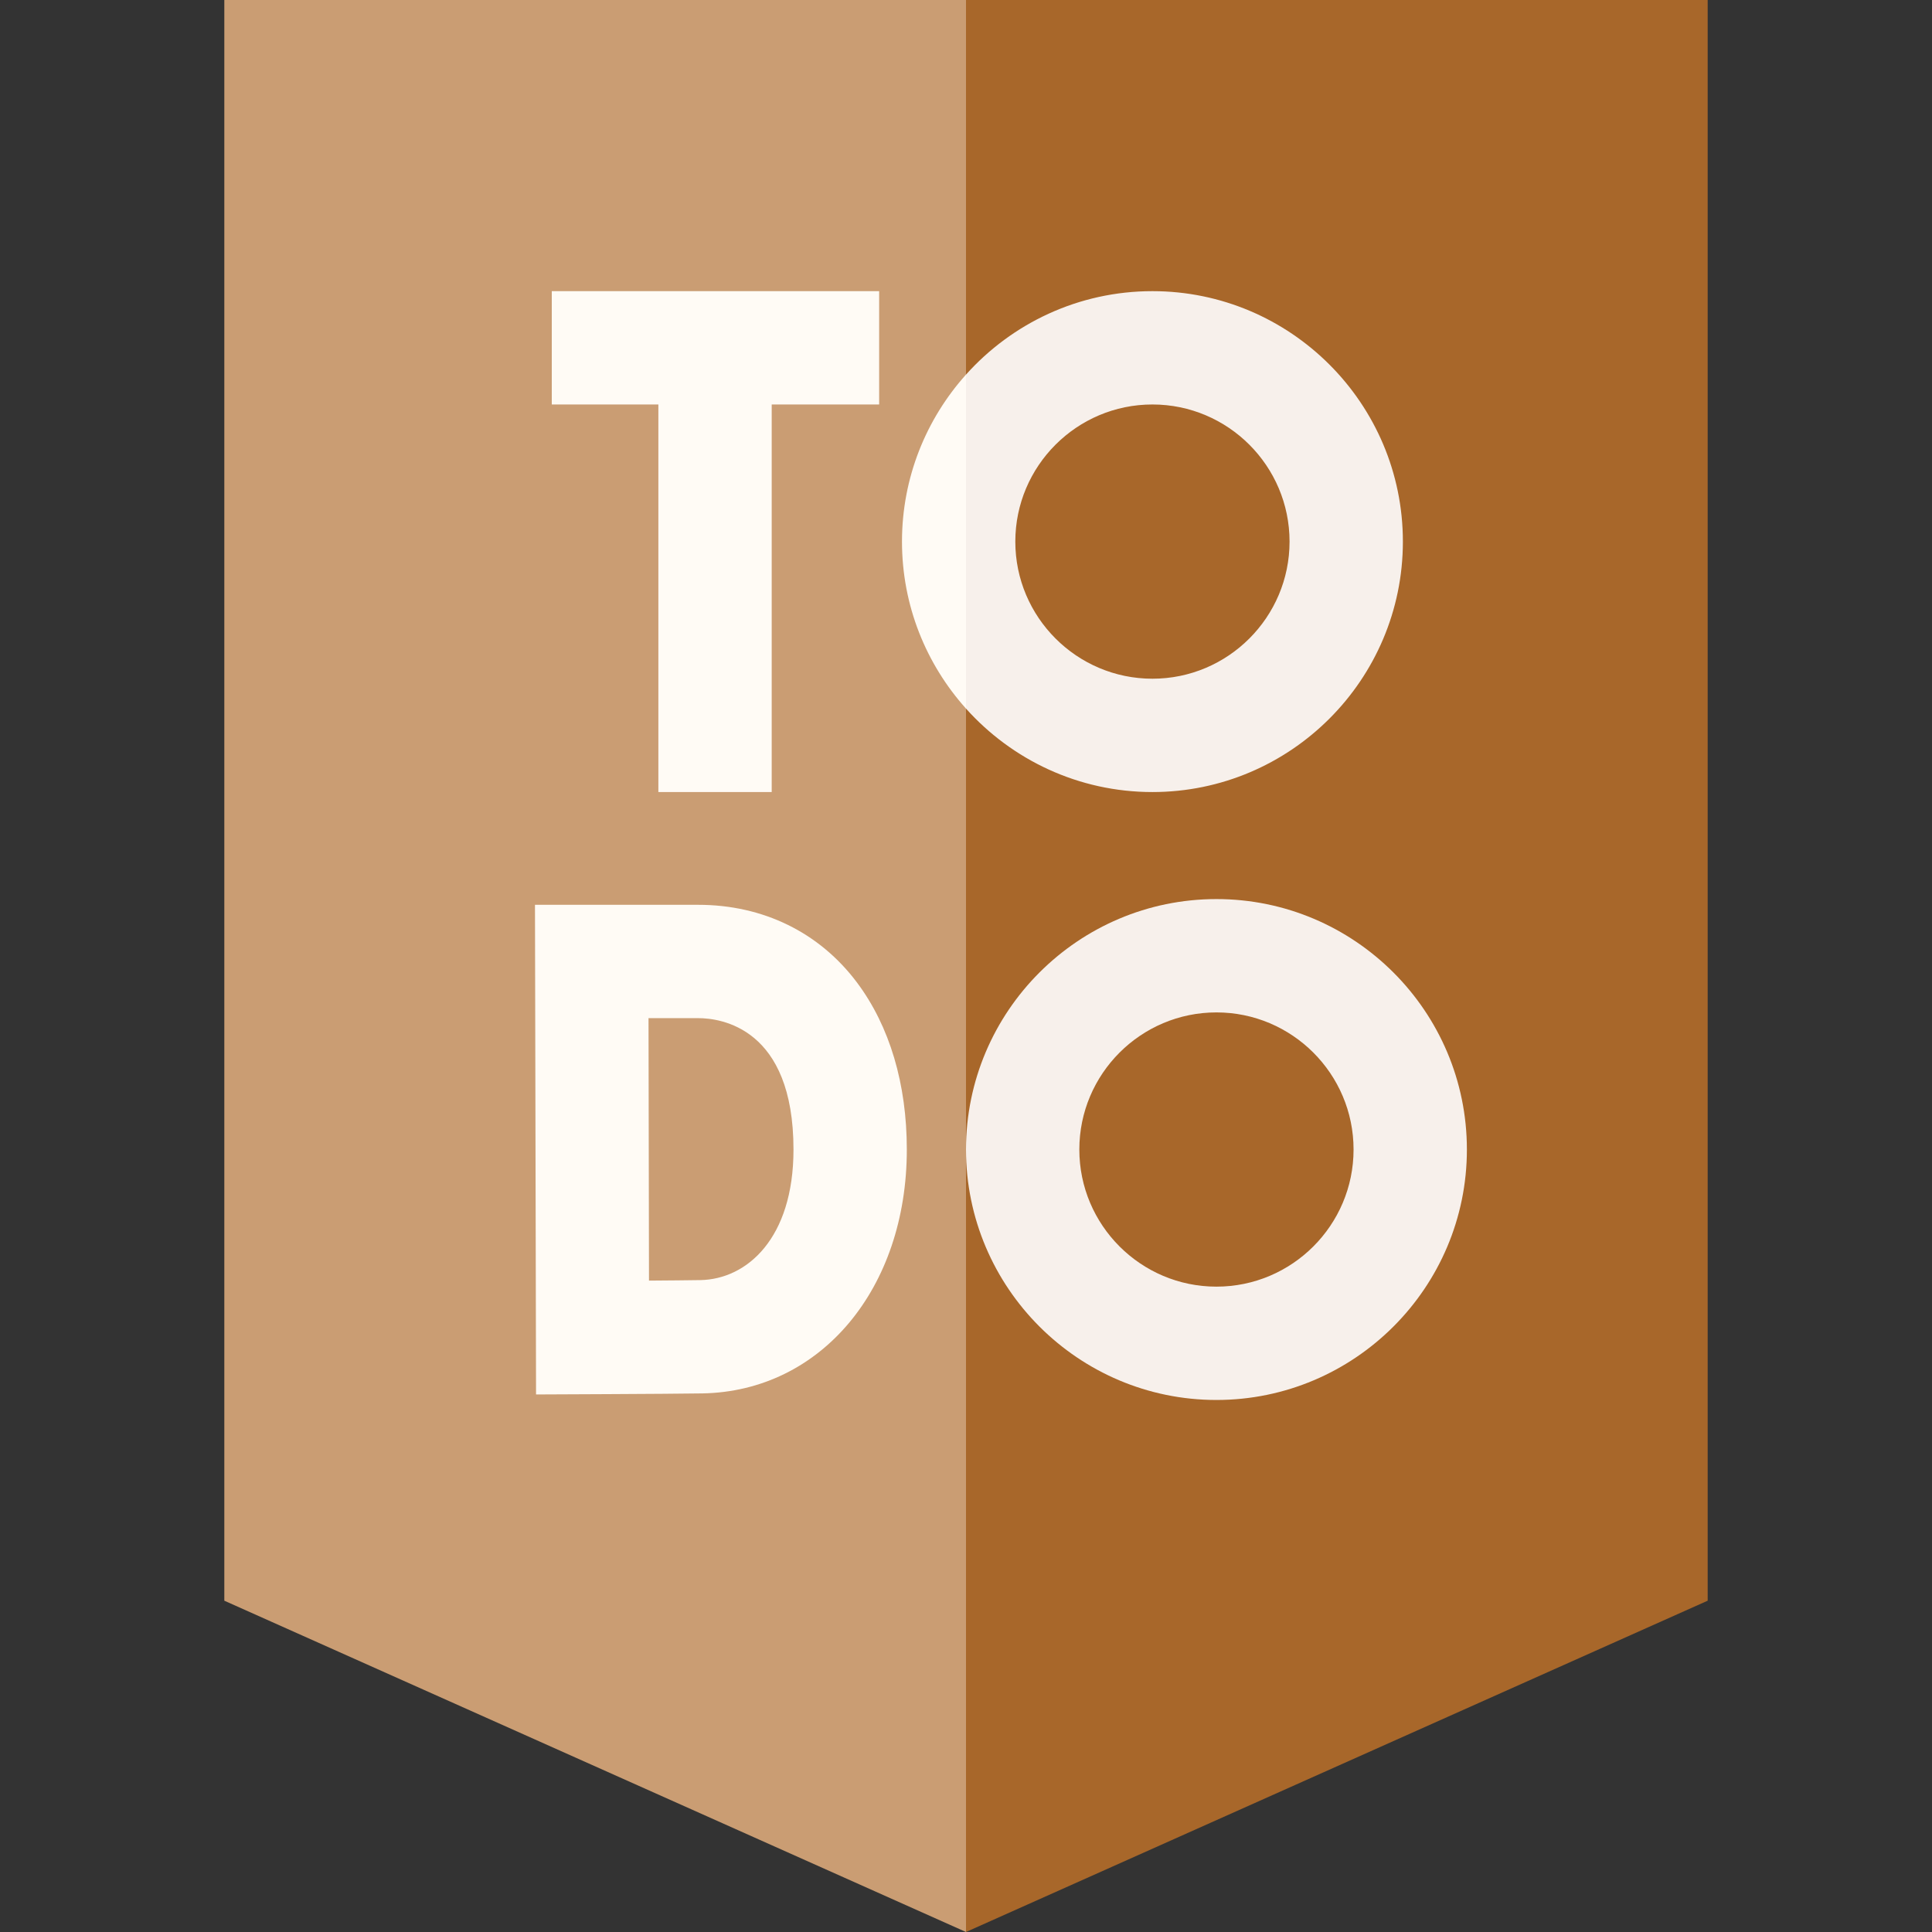<?xml version="1.0"?>
<svg xmlns="http://www.w3.org/2000/svg" xmlns:xlink="http://www.w3.org/1999/xlink" xmlns:svgjs="http://svgjs.com/svgjs" version="1.1" width="512" height="512" x="0" y="0" viewBox="0 0 511.428 511.428" style="enable-background:new 0 0 512 512" xml:space="preserve" class=""><rect x="0" y="0" width="511.428" height="511.428" fill="#333333" stroke="none"/><g><g xmlns="http://www.w3.org/2000/svg"><g><path d="m255.714 0-10.666 266.666 10.666 244.762 196.333-87.7v-423.728z" fill="#a8672a" data-original="#7fc0fd" style=""/><path d="m59.381 0v423.728l196.333 87.7v-511.428z" fill="#ca9d73" data-original="#9ccefd" style="" class=""/></g><g><path d="m141.9 369.133-.284-129.616h43.226c17.177 0 32.111 7.324 42.052 20.622 8.605 11.511 13.153 26.78 13.153 44.157 0 36.859-22.76 64.01-54.118 64.558-8.05.141-44.029.279-44.029.279zm29.772-99.616c.021 12.047.088 57.896.125 69.479 5.158-.036 10.429-.082 13.61-.137 12.265-.215 24.641-10.985 24.641-34.563 0-32.271-19.292-34.779-25.205-34.779z" fill="#fffbf5" data-original="#fffbf5" style=""/><path d="m322.011 370.593c-36.556 0-66.297-29.741-66.297-66.297s29.741-66.297 66.297-66.297 66.297 29.741 66.297 66.297c0 36.557-29.741 66.297-66.297 66.297zm0-102.593c-20.014 0-36.297 16.283-36.297 36.297s16.283 36.297 36.297 36.297 36.297-16.283 36.297-36.297c0-20.015-16.283-36.297-36.297-36.297z" fill="#f7f0eb" data-original="#f7f0eb" style="" class=""/></g><g><path d="m232.724 77.072h-86.658v30h28.214v102.593h30v-102.593h28.444z" fill="#fffbf5" data-original="#fffbf5" style=""/><g><path d="m305.066 77.072c-19.584 0-37.205 8.541-49.352 22.088l-5.735 44.209 5.735 44.209c12.147 13.546 29.768 22.088 49.352 22.088 36.556 0 66.297-29.741 66.297-66.297s-29.741-66.297-66.297-66.297zm0 102.593c-20.014 0-36.297-16.283-36.297-36.297s16.283-36.297 36.297-36.297 36.297 16.283 36.297 36.297c0 20.015-16.283 36.297-36.297 36.297z" fill="#f7f0eb" data-original="#f7f0eb" style="" class=""/><path d="m238.769 143.369c0 16.972 6.418 32.469 16.945 44.209v-88.419c-10.527 11.74-16.945 27.237-16.945 44.21z" fill="#fffbf5" data-original="#fffbf5" style=""/></g></g></g></g></svg>
